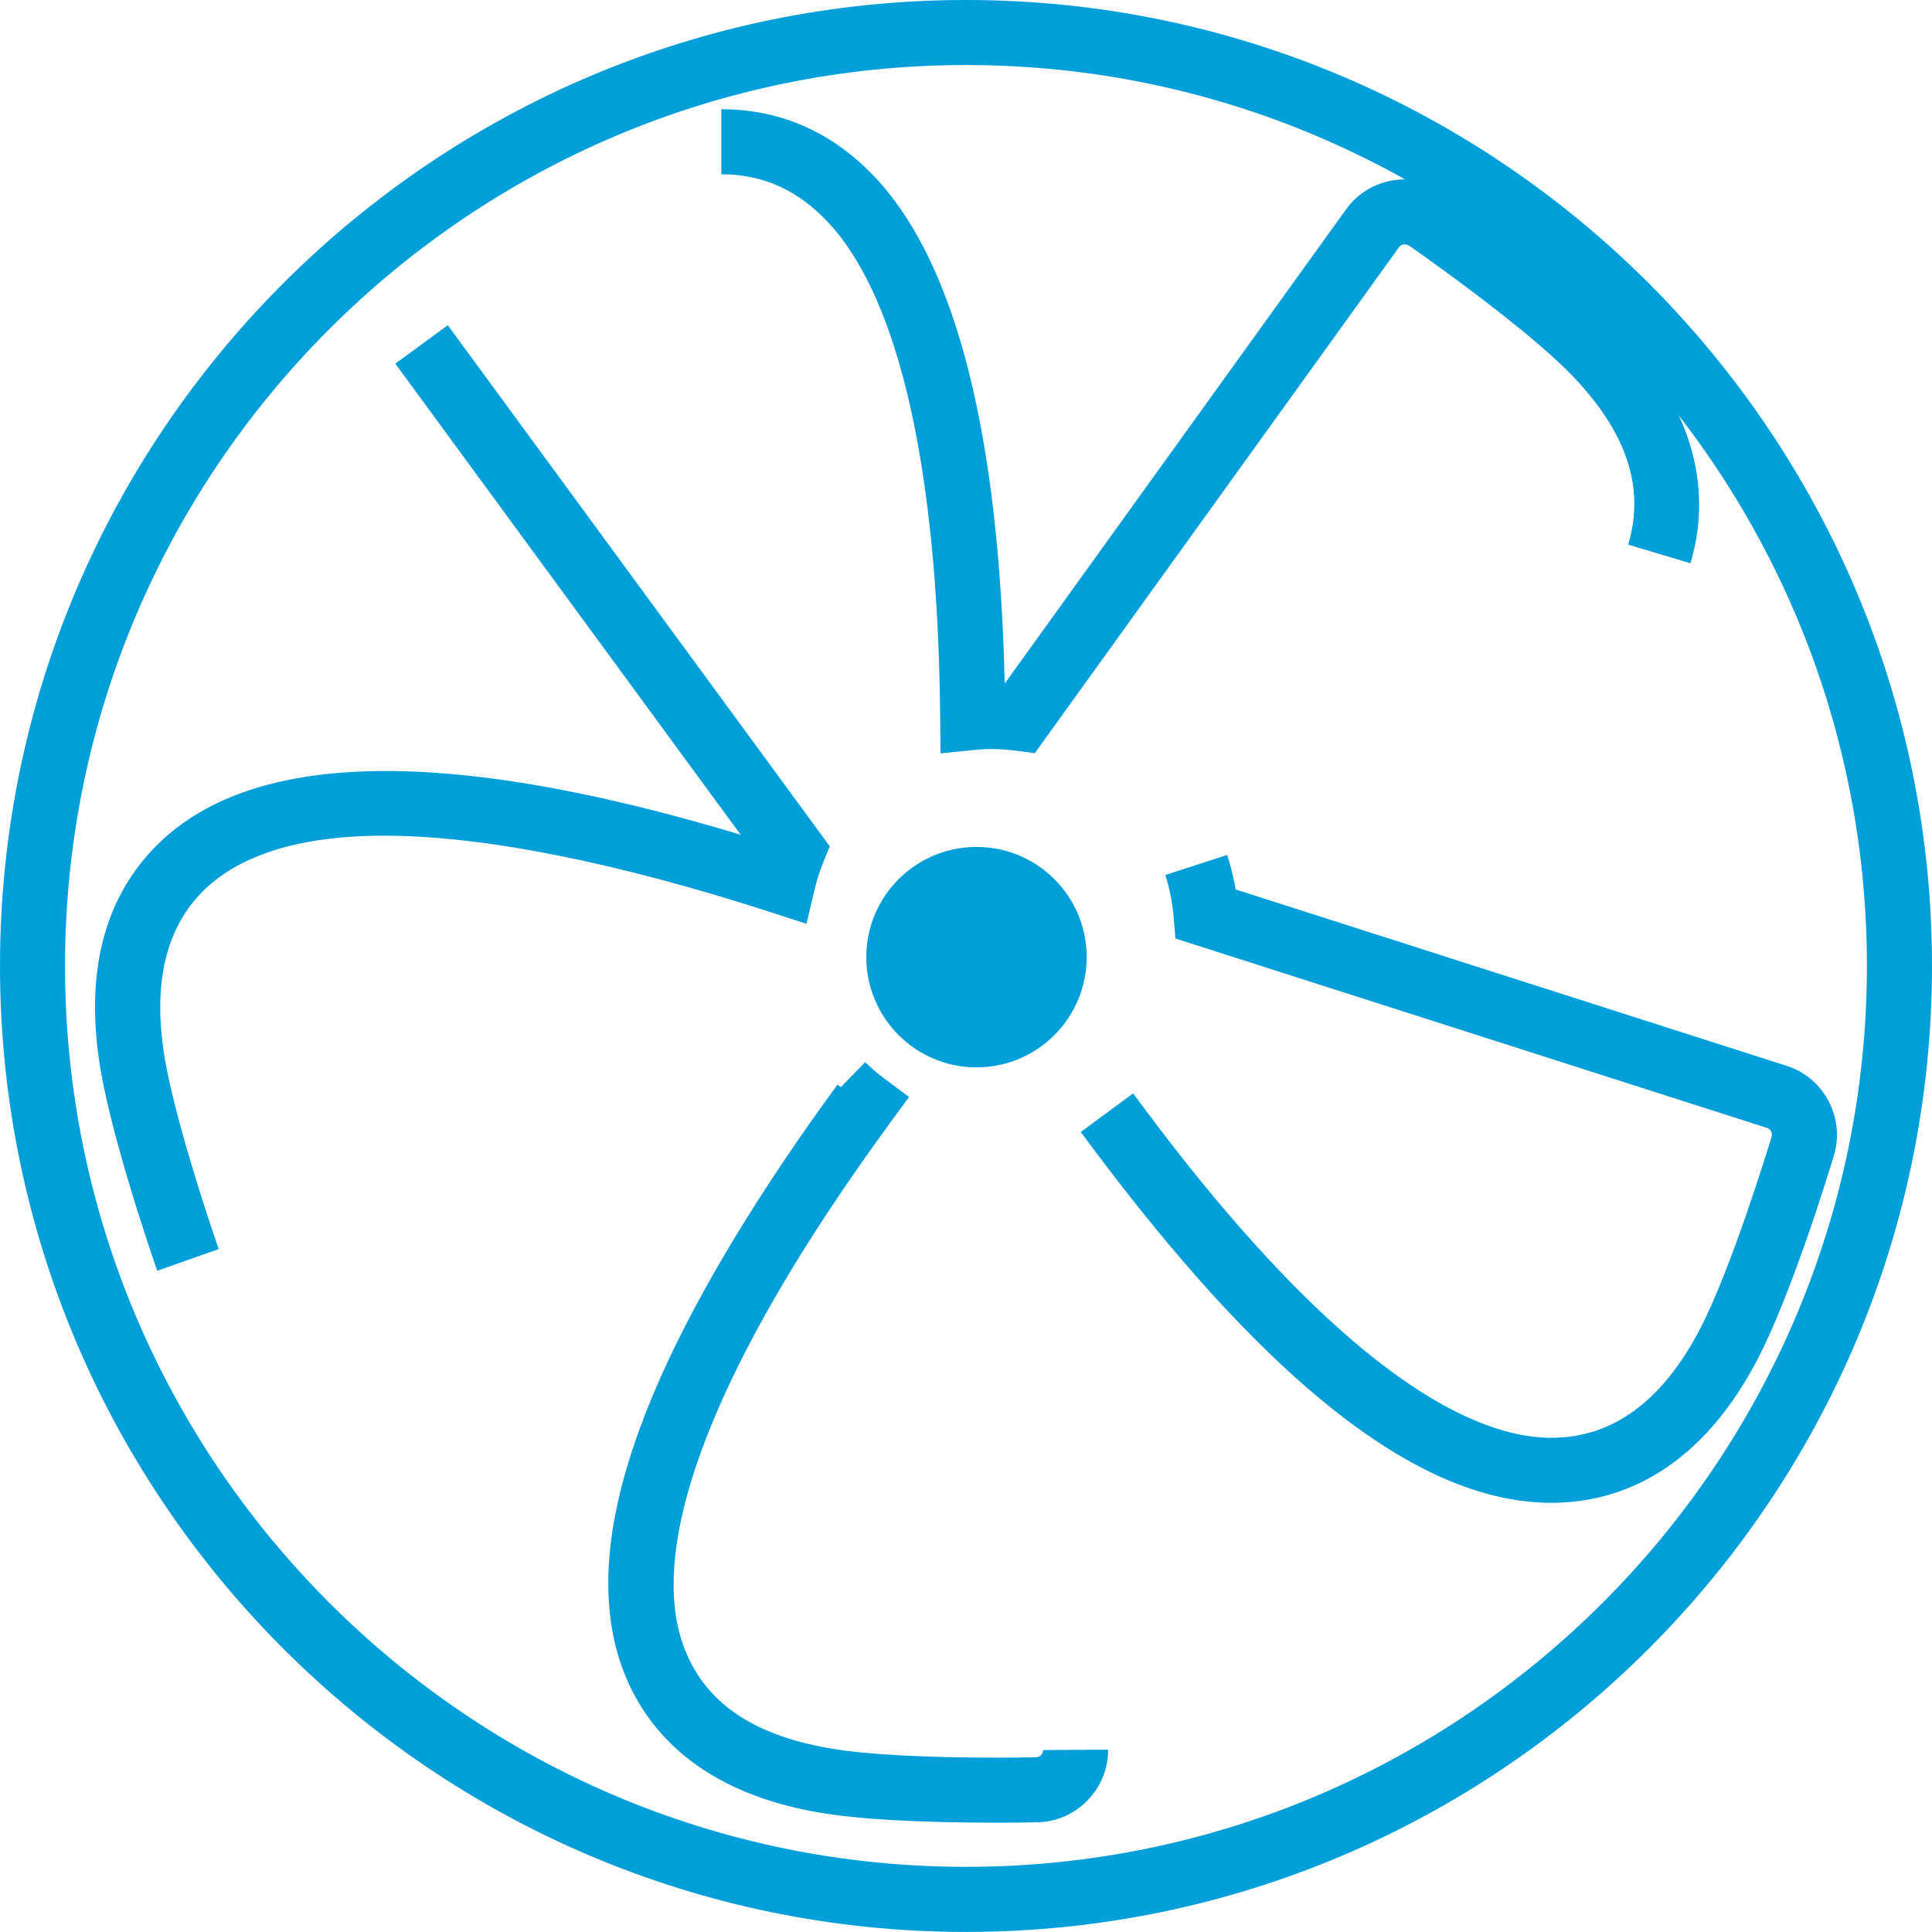 <?xml version="1.0" encoding="iso-8859-1"?>
<!-- Generator: Adobe Illustrator 16.0.0, SVG Export Plug-In . SVG Version: 6.00 Build 0)  -->
<!DOCTYPE svg PUBLIC "-//W3C//DTD SVG 1.1//EN" "http://www.w3.org/Graphics/SVG/1.1/DTD/svg11.dtd">
<svg version="1.1" id="Layer_1" xmlns="http://www.w3.org/2000/svg" xmlns:xlink="http://www.w3.org/1999/xlink" x="0px" y="0px"
	 width="29.71px" height="29.709px" viewBox="0 0 29.71 29.709" style="enable-background:new 0 0 29.71 29.709;"
	 xml:space="preserve">
<g>
	<g>
		<path style="fill:#019FDA;" d="M15.017,16.414c-0.937,0-1.695-0.76-1.695-1.696s0.759-1.694,1.695-1.694
			c0.935,0,1.694,0.758,1.694,1.694S15.952,16.414,15.017,16.414z"/>
		<path style="fill:#019FDA;" d="M14.856,29.709C6.665,29.709,0,23.045,0,14.854C0,6.664,6.665,0,14.856,0
			c8.19,0,14.854,6.664,14.854,14.854C29.71,23.045,23.046,29.709,14.856,29.709z M14.856,1C7.215,1,1,7.215,1,14.854
			c0,7.64,6.215,13.854,13.855,13.854c7.64,0,13.854-6.215,13.854-13.854C28.71,7.215,22.496,1,14.856,1z"/>
	</g>
</g>
<g>
	<g>
		<path style="fill:#019FDA;" d="M15.346,28.029c-1.23,0-2.159-0.053-2.76-0.158c-1.969-0.339-2.734-1.414-3.029-2.257
			c-0.609-1.744,0.15-4.195,2.32-7.496c0.243-0.369,0.489-0.726,0.731-1.064c0-0.001-0.001-0.002-0.002-0.003l0.016-0.016
			c0.086-0.121,0.172-0.24,0.257-0.356l0.052,0.038l0.373-0.383c0.088,0.085,0.181,0.166,0.278,0.239l0.397,0.296l-0.292,0.399
			c-0.318,0.436-0.649,0.906-0.974,1.399c-1.933,2.938-2.698,5.227-2.212,6.616c0.304,0.869,1.042,1.393,2.256,1.602
			c0.537,0.094,1.432,0.144,2.589,0.144c0.348,0,0.581-0.006,0.584-0.006c0.063-0.001,0.11-0.05,0.11-0.111l1-0.006
			c0.004,0.604-0.484,1.104-1.087,1.117l0,0C15.954,28.023,15.709,28.029,15.346,28.029z M23.859,23.11
			c-1.835,0-3.916-1.489-6.361-4.555c-0.311-0.389-0.602-0.773-0.878-1.147l0.805-0.594c0.269,0.364,0.552,0.739,0.854,1.117
			c2.182,2.734,4.111,4.179,5.58,4.179c0.931,0,1.695-0.555,2.272-1.65c0.491-0.932,1.087-2.894,1.112-2.977
			c0.018-0.06-0.013-0.119-0.07-0.138l-9.098-2.913l-0.027-0.333c-0.019-0.221-0.062-0.437-0.128-0.643l0.951-0.309
			c0.056,0.173,0.1,0.35,0.131,0.531l8.474,2.713c0.575,0.182,0.901,0.802,0.725,1.381c-0.065,0.217-0.658,2.154-1.185,3.153
			C26.065,22.731,24.774,23.11,23.859,23.11z M2.418,19.542c-0.125-0.36-0.743-2.177-0.896-3.248
			c-0.188-1.299,0.06-2.353,0.737-3.132c1.414-1.634,4.485-1.724,9.13-0.326l-5.31-7.244l0.807-0.591l5.874,8.013l-0.104,0.258
			c-0.053,0.131-0.096,0.268-0.129,0.407l-0.125,0.527l-0.515-0.167c-2.393-0.777-4.459-1.188-5.978-1.188
			c-1.364,0-2.338,0.325-2.893,0.966c-0.478,0.551-0.646,1.336-0.502,2.335c0.109,0.761,0.526,2.122,0.849,3.056L2.418,19.542z
			 M14.463,11.585l-0.005-0.548c-0.033-3.775-0.618-6.397-1.691-7.583c-0.473-0.521-1.021-0.774-1.675-0.774v-1
			c0.938,0,1.751,0.371,2.416,1.102c1.205,1.331,1.857,3.93,1.942,7.73L20.7,3.219c0.352-0.49,1.04-0.608,1.537-0.263
			c0.008,0.005,1.8,1.242,2.635,2.1c1.393,1.433,1.38,2.752,1.123,3.606l-0.957-0.287c0.264-0.882-0.025-1.74-0.883-2.622
			c-0.692-0.712-2.269-1.827-2.481-1.971c-0.062-0.042-0.128-0.026-0.161,0.021l-5.6,7.779l-0.297-0.039
			c-0.201-0.025-0.408-0.033-0.607-0.013L14.463,11.585z"/>
	</g>
</g>
</svg>
